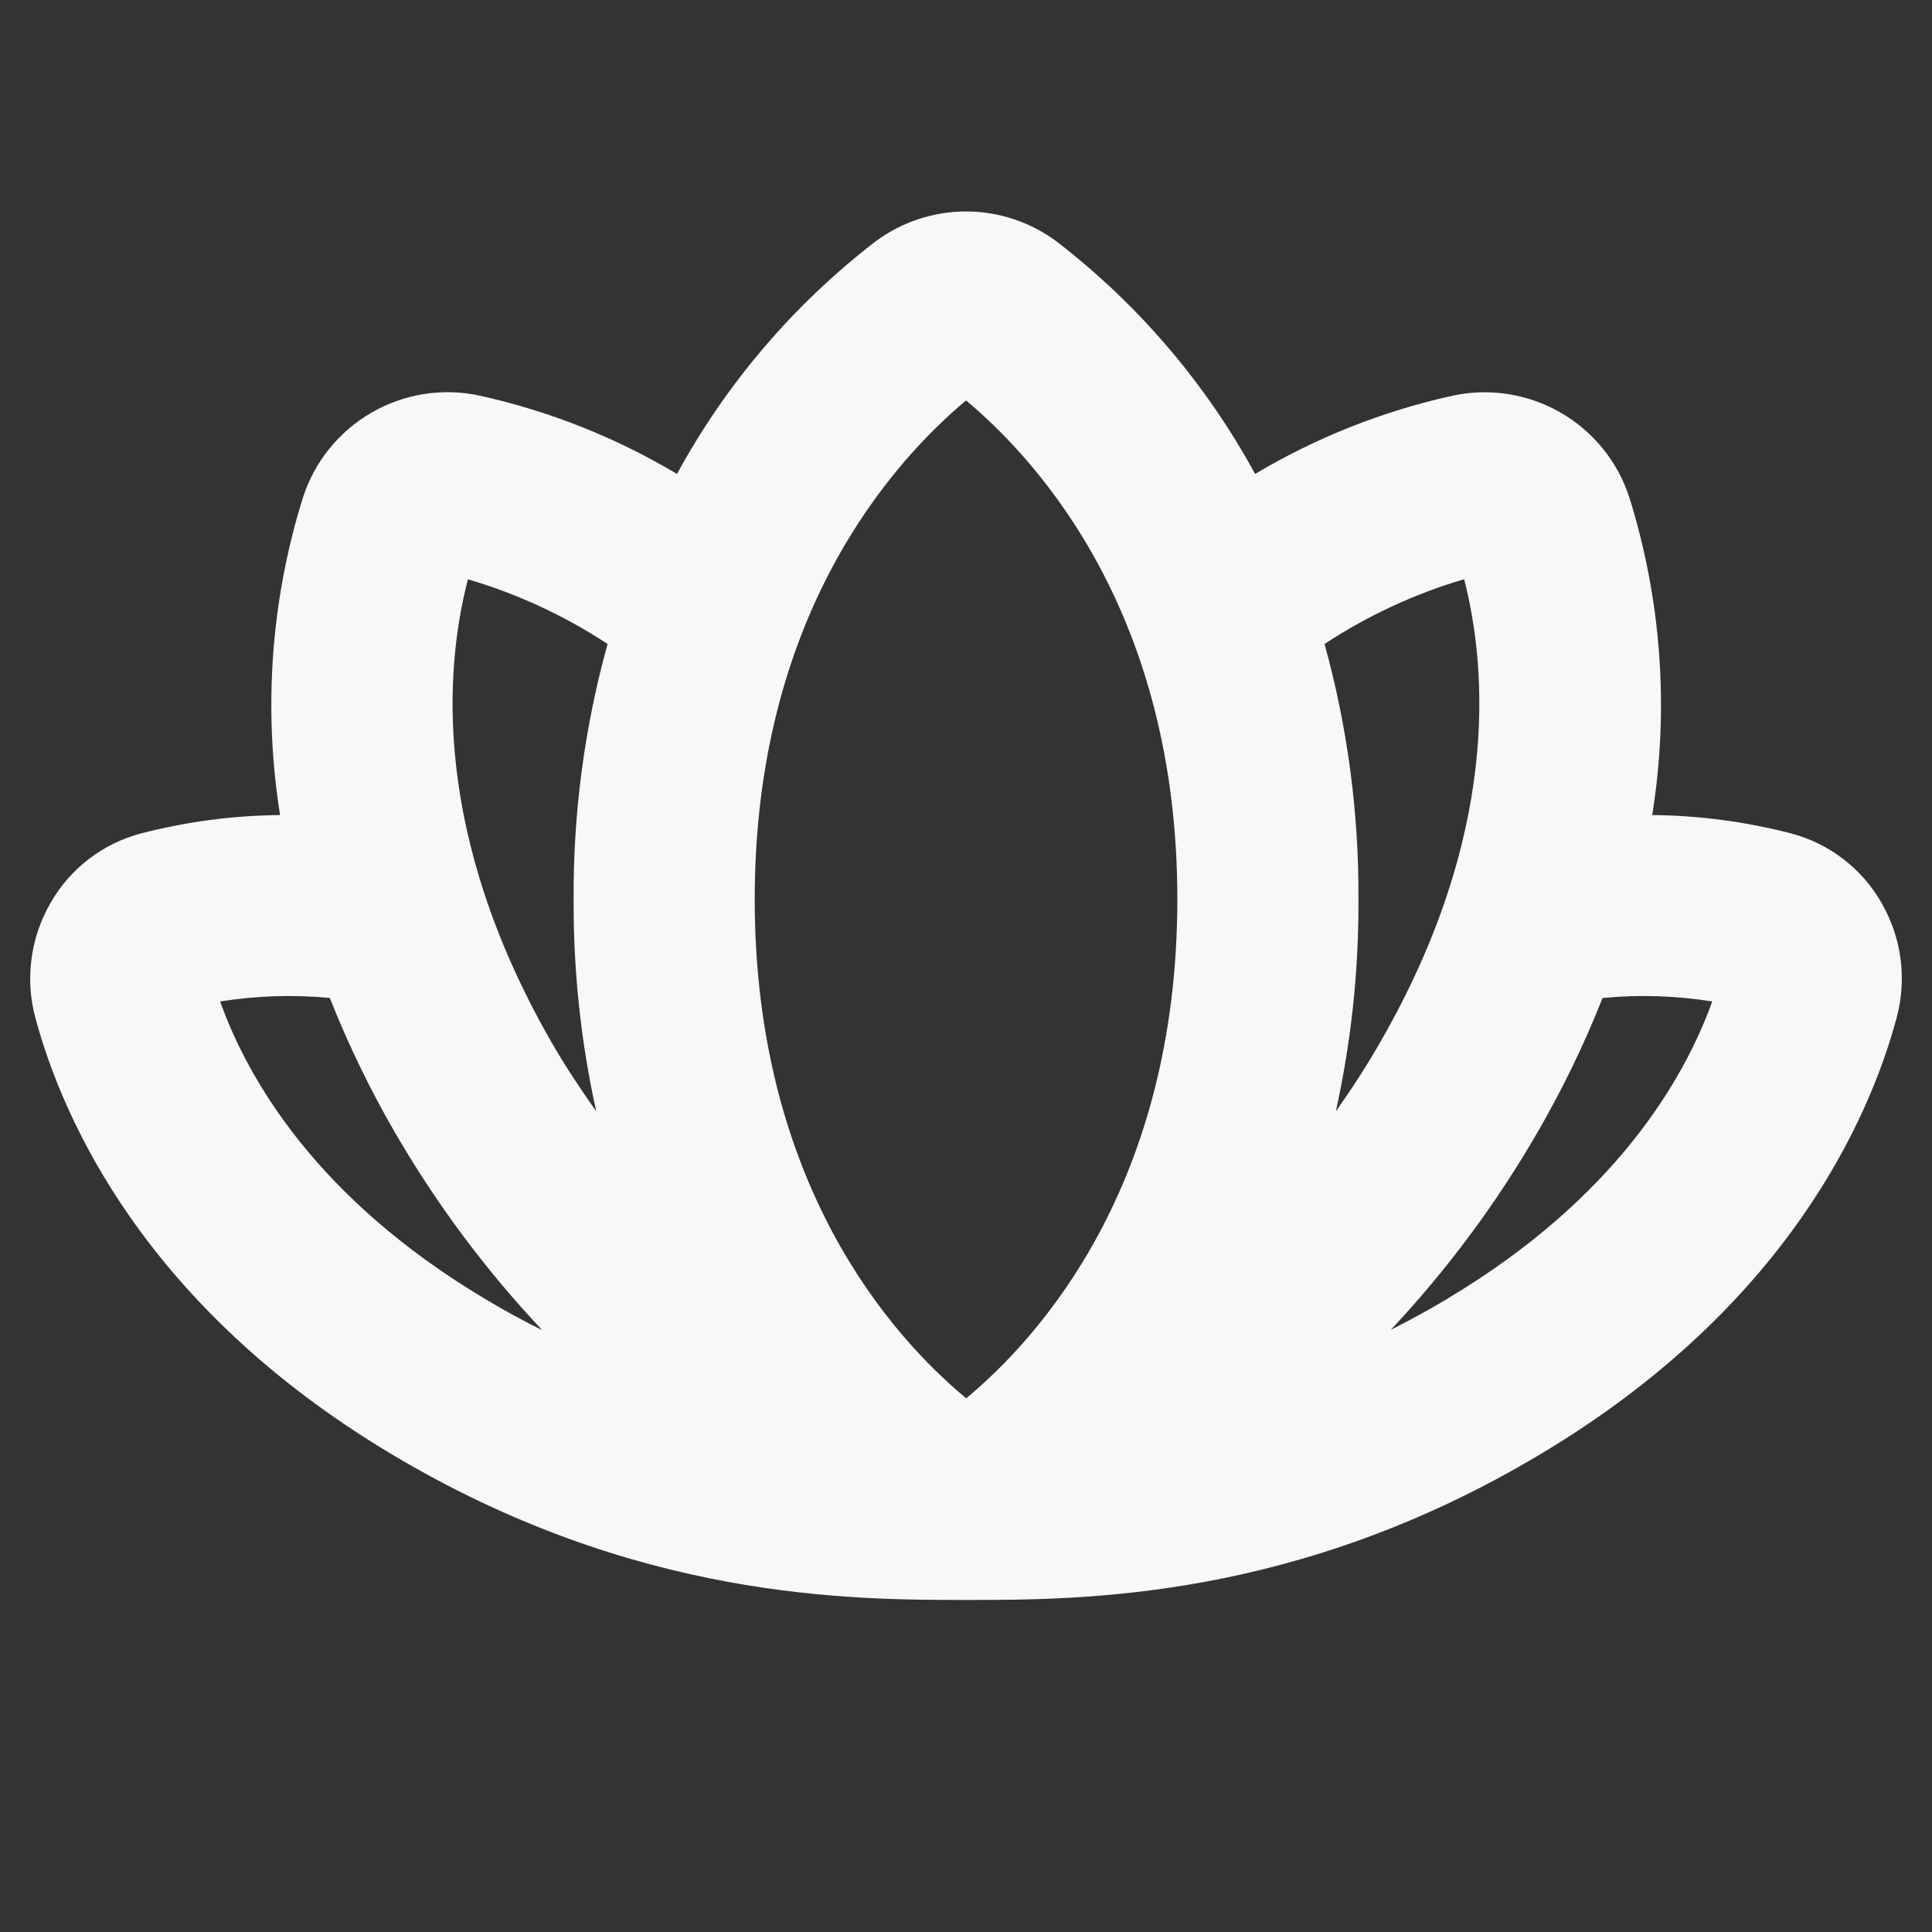 <svg width="31" height="31" viewBox="0 0 31 31" fill="none" xmlns="http://www.w3.org/2000/svg">
<rect x="0" y="0" width="31" height="31" fill="#333333" stroke="none"/>
<path d="M30.189 14.486C30.034 14.213 29.825 13.974 29.575 13.783C29.326 13.591 29.04 13.452 28.736 13.372C28.009 13.184 27.262 13.085 26.511 13.078C26.783 11.377 26.659 9.637 26.147 7.992C25.963 7.415 25.57 6.926 25.045 6.623C24.52 6.319 23.901 6.221 23.309 6.349C22.192 6.595 21.121 7.019 20.139 7.605C19.348 6.153 18.264 4.883 16.954 3.875C16.534 3.562 16.024 3.393 15.501 3.393C14.977 3.393 14.467 3.562 14.047 3.875C12.738 4.883 11.653 6.153 10.863 7.605C9.881 7.019 8.812 6.595 7.696 6.348C7.103 6.22 6.484 6.318 5.959 6.622C5.435 6.926 5.042 7.414 4.858 7.992C4.346 9.637 4.222 11.377 4.494 13.078C3.742 13.085 2.993 13.184 2.265 13.372C1.961 13.452 1.676 13.591 1.426 13.783C1.177 13.974 0.968 14.213 0.812 14.486C0.651 14.764 0.546 15.071 0.505 15.389C0.463 15.707 0.485 16.031 0.57 16.34C1 17.934 2.314 20.961 6.278 23.33C10.192 25.672 13.655 25.672 15.51 25.672C17.366 25.672 20.809 25.672 24.722 23.33C28.687 20.961 30 17.934 30.43 16.34C30.515 16.031 30.537 15.707 30.496 15.389C30.455 15.071 30.35 14.764 30.189 14.486ZM7.77 20.834C5.071 19.221 3.974 17.307 3.532 16.069C4.114 15.976 4.706 15.957 5.292 16.013C5.585 16.752 5.931 17.468 6.328 18.155C6.993 19.306 7.789 20.375 8.7 21.343C8.392 21.191 8.082 21.022 7.77 20.834ZM9.567 17.833C9.313 17.47 9.068 17.107 8.841 16.709C6.948 13.405 7.126 10.77 7.508 9.295C8.302 9.528 9.057 9.878 9.749 10.333C9.379 11.667 9.196 13.046 9.204 14.431C9.199 15.575 9.32 16.716 9.567 17.833ZM15.501 22.435C14.324 21.458 12.11 19.011 12.11 14.427C12.11 9.896 14.29 7.44 15.501 6.425C16.712 7.44 18.891 9.896 18.891 14.427C18.891 19.012 16.678 21.461 15.501 22.439V22.435ZM21.434 17.833C21.681 16.716 21.803 15.575 21.797 14.431C21.805 13.046 21.622 11.667 21.253 10.333C21.944 9.878 22.699 9.527 23.493 9.294C23.872 10.77 24.05 13.411 22.154 16.709C21.931 17.102 21.686 17.476 21.434 17.833ZM23.234 20.834C22.924 21.019 22.617 21.186 22.316 21.338C23.223 20.371 24.016 19.303 24.678 18.155C25.075 17.468 25.422 16.752 25.714 16.013C26.301 15.957 26.892 15.976 27.474 16.069C27.028 17.307 25.93 19.221 23.231 20.834H23.234Z" fill="#F6F8FA"/>
</svg>
